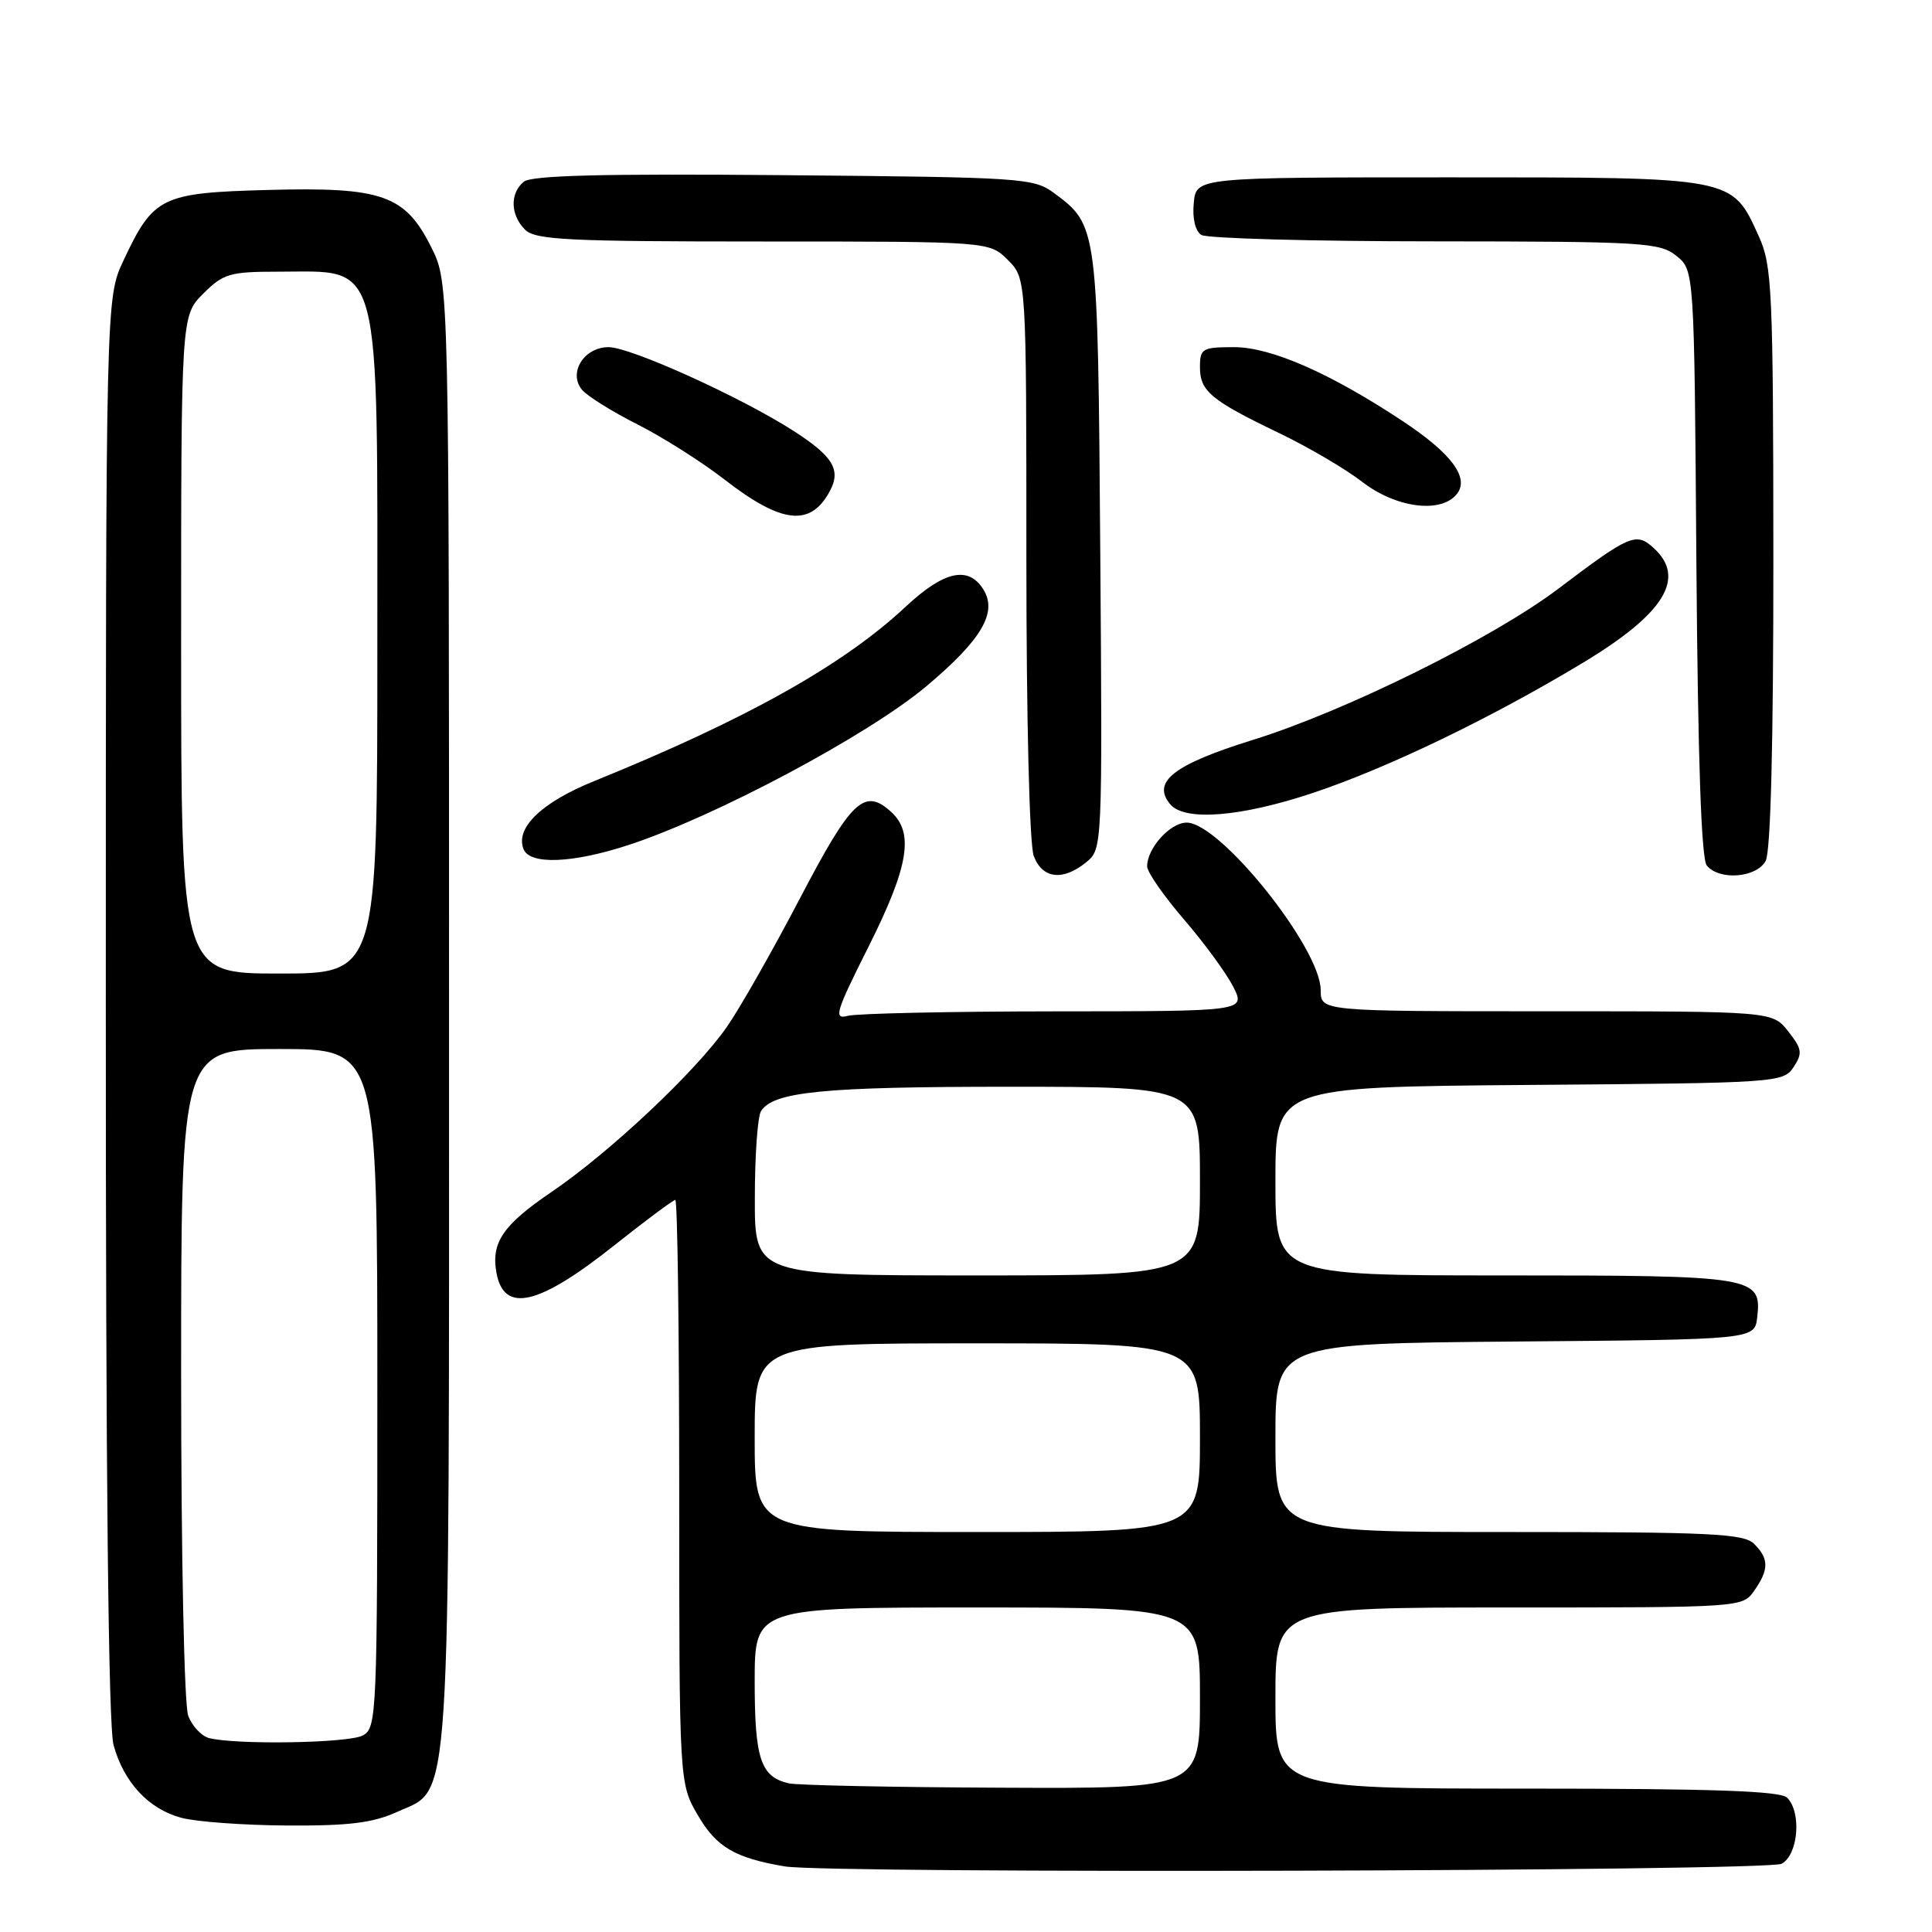 <?xml version="1.0" encoding="UTF-8" standalone="no"?>
<!DOCTYPE svg PUBLIC "-//W3C//DTD SVG 1.1//EN" "http://www.w3.org/Graphics/SVG/1.1/DTD/svg11.dtd" >
<svg xmlns="http://www.w3.org/2000/svg" xmlns:xlink="http://www.w3.org/1999/xlink" version="1.1" viewBox="0 0 256 256">
 <g >
 <path fill="currentColor"
d=" M 236.07 246.96 C 238.28 245.78 238.75 240.15 236.80 238.20 C 235.91 237.31 226.87 237.00 202.30 237.00 C 169.00 237.00 169.00 237.00 169.00 225.00 C 169.00 213.00 169.00 213.00 199.94 213.00 C 230.79 213.00 230.89 212.99 232.44 210.78 C 234.41 207.97 234.41 206.55 232.43 204.57 C 231.07 203.21 226.71 203.00 199.93 203.00 C 169.00 203.00 169.00 203.00 169.00 190.51 C 169.00 178.03 169.00 178.03 200.75 177.76 C 232.50 177.50 232.50 177.50 232.84 174.55 C 233.45 169.14 232.58 169.00 199.31 169.00 C 169.00 169.00 169.00 169.00 169.00 156.51 C 169.00 144.03 169.00 144.03 202.63 143.76 C 235.50 143.51 236.29 143.45 237.65 141.41 C 238.87 139.56 238.79 139.00 236.95 136.66 C 234.85 134.00 234.85 134.00 204.93 134.00 C 175.00 134.00 175.00 134.00 175.00 131.20 C 175.00 125.65 161.68 109.00 157.24 109.00 C 155.06 109.00 152.00 112.38 152.00 114.80 C 152.00 115.55 154.20 118.71 156.88 121.83 C 159.57 124.95 162.50 128.96 163.41 130.75 C 165.05 134.00 165.05 134.00 139.78 134.01 C 125.87 134.02 113.53 134.29 112.35 134.60 C 110.42 135.12 110.70 134.17 115.10 125.41 C 120.41 114.82 121.15 110.35 118.07 107.57 C 114.53 104.36 112.83 105.98 106.01 119.01 C 102.42 125.88 98.07 133.54 96.34 136.03 C 92.28 141.90 80.81 152.70 73.01 157.99 C 66.60 162.35 65.03 164.69 65.80 168.74 C 66.82 174.06 71.40 172.96 81.42 165.00 C 85.57 161.70 89.20 159.00 89.48 159.00 C 89.77 159.00 90.00 176.40 90.00 197.66 C 90.00 236.32 90.00 236.32 92.50 240.58 C 94.94 244.76 97.41 246.20 104.00 247.31 C 109.83 248.29 234.20 247.96 236.07 246.96 Z  M 52.64 240.08 C 59.85 236.80 59.50 242.15 59.50 134.00 C 59.50 37.50 59.50 37.50 57.18 32.83 C 53.70 25.83 50.69 24.76 35.53 25.17 C 21.37 25.55 20.34 26.05 16.37 34.50 C 14.02 39.50 14.02 39.50 14.02 133.50 C 14.01 195.58 14.36 228.77 15.05 231.25 C 16.42 236.18 19.68 239.69 24.00 240.86 C 25.93 241.39 32.22 241.85 38.00 241.89 C 46.25 241.94 49.39 241.55 52.64 240.08 Z  M 143.93 114.25 C 146.07 112.51 146.08 112.37 145.79 73.00 C 145.47 29.99 145.46 29.87 139.68 25.59 C 136.97 23.58 135.53 23.49 103.83 23.21 C 79.84 23.00 70.42 23.24 69.40 24.08 C 67.55 25.62 67.62 28.48 69.57 30.43 C 70.93 31.79 75.20 32.00 101.12 32.00 C 131.09 32.00 131.09 32.00 133.55 34.45 C 136.00 36.91 136.00 36.91 136.00 73.89 C 136.00 95.50 136.41 111.94 136.98 113.43 C 138.12 116.45 140.84 116.77 143.93 114.25 Z  M 233.96 114.07 C 234.63 112.83 234.99 98.36 234.98 73.82 C 234.96 38.38 234.81 35.19 233.06 31.33 C 229.46 23.40 229.99 23.50 192.05 23.50 C 158.50 23.50 158.50 23.50 158.18 26.90 C 157.98 28.94 158.38 30.62 159.18 31.13 C 159.90 31.59 173.84 31.98 190.14 31.98 C 217.81 32.00 219.93 32.13 222.14 33.91 C 224.50 35.82 224.50 35.82 224.78 74.60 C 224.98 100.67 225.43 113.81 226.16 114.69 C 227.83 116.71 232.76 116.31 233.96 114.07 Z  M 83.28 111.97 C 94.77 108.21 115.05 97.40 122.75 90.93 C 130.07 84.78 132.21 81.15 130.30 78.10 C 128.31 74.93 125.09 75.65 120.03 80.37 C 111.75 88.12 98.87 95.33 78.68 103.52 C 71.77 106.32 68.28 109.68 69.36 112.49 C 70.18 114.62 75.81 114.41 83.28 111.97 Z  M 174.05 105.04 C 183.94 101.72 197.43 95.23 209.63 87.89 C 220.57 81.32 223.50 76.57 219.08 72.58 C 216.79 70.50 215.92 70.87 206.54 77.97 C 197.87 84.54 178.27 94.24 165.95 98.06 C 155.52 101.31 152.59 103.59 155.05 106.56 C 156.96 108.86 164.42 108.26 174.05 105.04 Z  M 109.97 65.05 C 111.47 62.25 110.37 60.45 105.14 57.09 C 98.14 52.60 83.56 46.00 80.64 46.00 C 77.38 46.00 75.26 49.40 77.12 51.65 C 77.81 52.48 81.11 54.54 84.44 56.22 C 87.77 57.90 92.97 61.19 96.00 63.54 C 103.59 69.43 107.41 69.85 109.97 65.05 Z  M 193.00 65.51 C 194.78 63.36 192.39 60.11 185.82 55.77 C 176.22 49.42 168.41 46.00 163.53 46.00 C 159.30 46.00 159.00 46.18 159.00 48.64 C 159.00 51.83 160.44 53.04 169.50 57.39 C 173.35 59.24 178.30 62.14 180.50 63.85 C 184.95 67.29 190.86 68.08 193.00 65.51 Z  M 104.50 236.30 C 100.79 235.43 100.00 233.06 100.00 222.81 C 100.00 213.00 100.00 213.00 129.50 213.00 C 159.00 213.00 159.00 213.00 159.00 225.00 C 159.00 237.00 159.00 237.00 132.75 236.88 C 118.31 236.82 105.60 236.56 104.50 236.30 Z  M 100.00 190.50 C 100.00 178.00 100.00 178.00 129.50 178.00 C 159.00 178.00 159.00 178.00 159.00 190.50 C 159.00 203.00 159.00 203.00 129.50 203.00 C 100.00 203.00 100.00 203.00 100.00 190.50 Z  M 100.02 158.75 C 100.02 153.11 100.39 147.93 100.84 147.23 C 102.47 144.65 109.09 144.00 133.74 144.00 C 159.00 144.00 159.00 144.00 159.00 156.50 C 159.00 169.00 159.00 169.00 129.50 169.00 C 100.00 169.00 100.00 169.00 100.02 158.75 Z  M 27.69 230.30 C 26.70 230.04 25.46 228.72 24.94 227.35 C 24.41 225.94 24.00 206.41 24.00 181.93 C 24.00 139.00 24.00 139.00 37.00 139.00 C 50.00 139.00 50.00 139.00 50.00 183.96 C 50.00 227.40 49.93 228.96 48.07 229.96 C 46.17 230.98 31.26 231.22 27.69 230.30 Z  M 24.00 85.42 C 24.00 41.85 24.00 41.85 26.92 38.92 C 29.60 36.25 30.44 36.00 36.84 36.00 C 50.73 36.00 50.00 33.23 50.00 85.95 C 50.00 129.00 50.00 129.00 37.00 129.00 C 24.00 129.00 24.00 129.00 24.00 85.42 Z "/>
</g>
</svg>